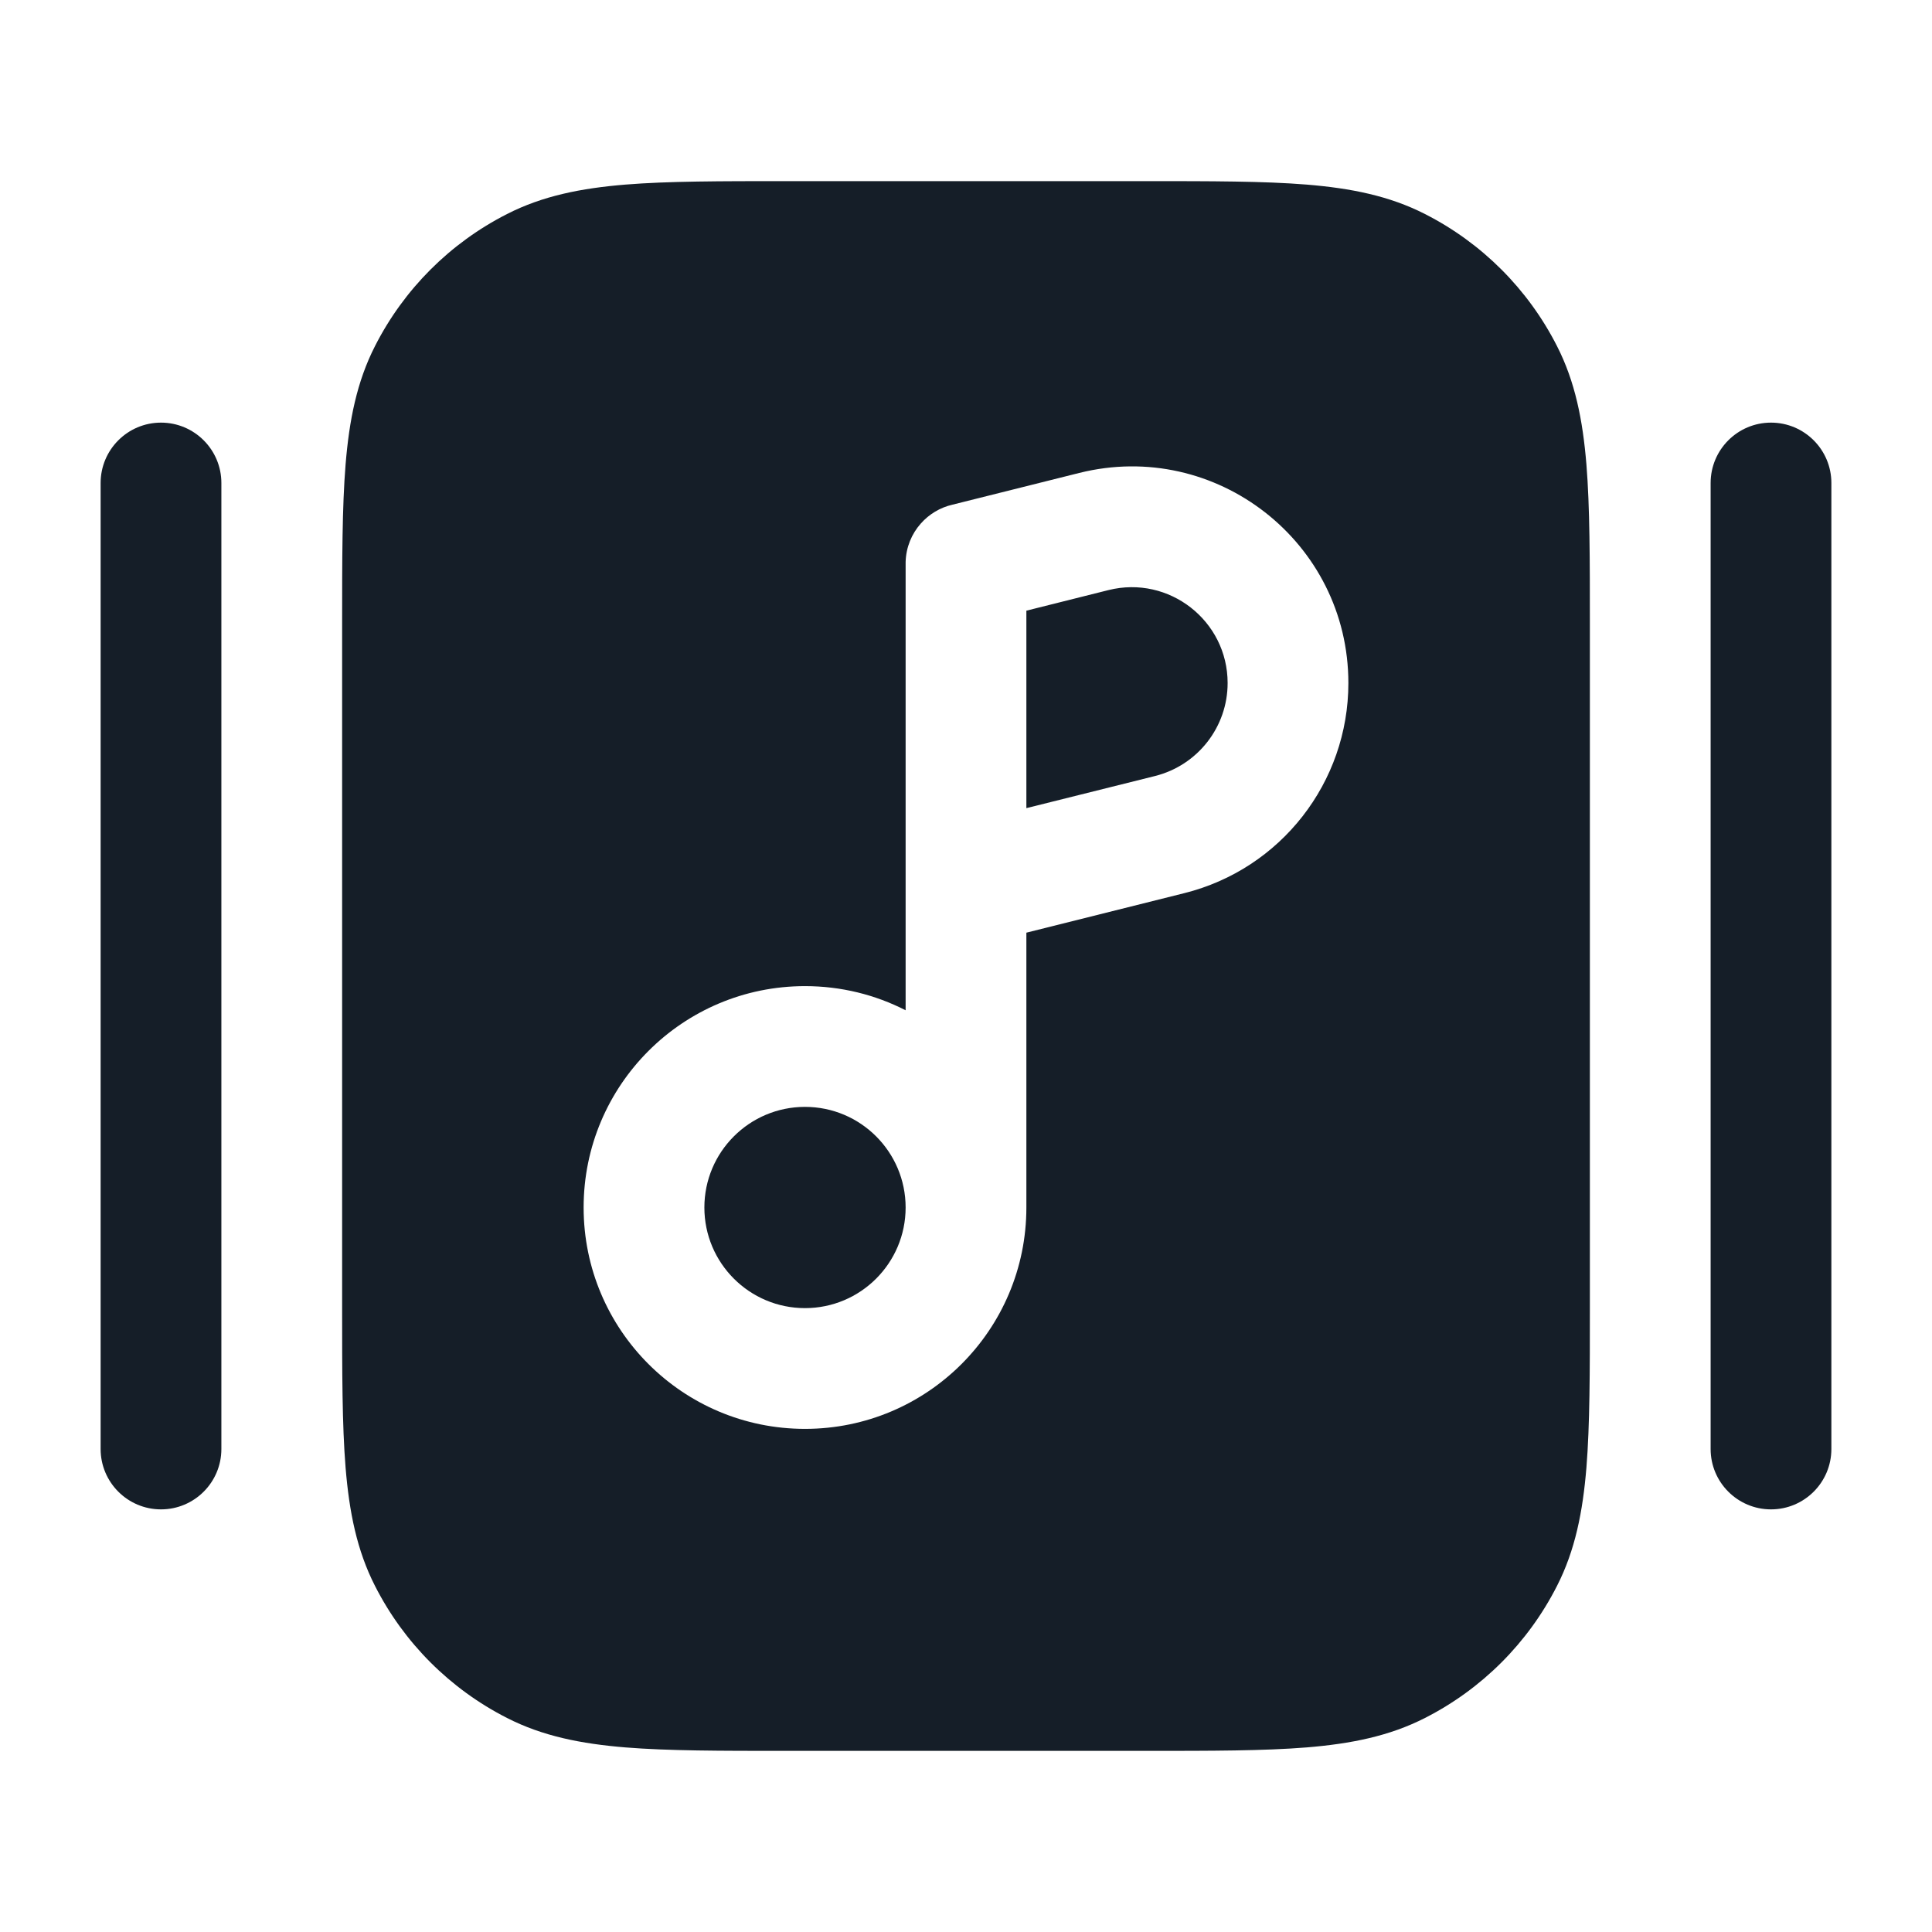 <svg xmlns="http://www.w3.org/2000/svg" viewBox="0 0 24 24">
  <defs/>
  <path fill="#151E28" d="M9.768,2.25 L14.232,2.25 C15.045,2.25 15.701,2.25 16.232,2.293 C16.778,2.338 17.258,2.432 17.702,2.659 C18.408,3.018 18.982,3.592 19.341,4.298 C19.568,4.742 19.662,5.222 19.707,5.769 C19.75,6.299 19.75,6.955 19.75,7.768 L19.75,16.232 C19.75,17.045 19.75,17.701 19.707,18.232 C19.662,18.778 19.568,19.258 19.341,19.702 C18.982,20.408 18.408,20.982 17.702,21.341 C17.258,21.568 16.778,21.662 16.232,21.707 C15.701,21.75 15.045,21.75 14.232,21.75 L9.768,21.75 C8.955,21.75 8.299,21.75 7.769,21.707 C7.222,21.662 6.742,21.568 6.298,21.341 C5.592,20.982 5.018,20.408 4.659,19.702 C4.432,19.258 4.338,18.778 4.293,18.232 C4.25,17.701 4.25,17.045 4.25,16.232 L4.25,7.768 C4.25,6.955 4.25,6.299 4.293,5.769 C4.338,5.222 4.432,4.742 4.659,4.298 C5.018,3.592 5.592,3.018 6.298,2.659 C6.742,2.432 7.222,2.338 7.769,2.293 C8.299,2.25 8.955,2.25 9.768,2.25 L9.768,2.25 Z M7.25,15 C7.25,16.519 8.481,17.75 10,17.75 C11.519,17.75 12.75,16.519 12.75,15 L12.75,14.978 L12.75,14.967 L12.75,11.586 L14.712,11.095 C15.91,10.796 16.75,9.72 16.75,8.485 C16.75,6.735 15.105,5.451 13.407,5.875 L11.833,6.269 C11.678,6.304 11.541,6.388 11.439,6.503 C11.325,6.631 11.255,6.798 11.25,6.982 L11.25,7 L11.25,12.55 C10.875,12.358 10.45,12.25 10,12.25 C8.481,12.25 7.25,13.481 7.25,15 Z M2.75,6 L2.75,18 C2.75,18.414 2.414,18.75 2,18.75 C1.586,18.75 1.25,18.414 1.25,18 L1.25,6 C1.25,5.586 1.586,5.25 2,5.25 C2.414,5.25 2.75,5.586 2.75,6 Z M22,5.25 C22.414,5.25 22.75,5.586 22.75,6 L22.75,18 C22.75,18.414 22.414,18.75 22,18.75 C21.586,18.75 21.25,18.414 21.25,18 L21.25,6 C21.25,5.586 21.586,5.25 22,5.25 Z M12.75,10.039 L12.75,7.586 L13.771,7.33 C14.522,7.143 15.25,7.711 15.25,8.485 C15.25,9.031 14.878,9.507 14.348,9.64 Z M10,13.75 C10.69,13.75 11.25,14.31 11.25,15 C11.25,15.69 10.69,16.25 10,16.25 C9.31,16.25 8.75,15.69 8.75,15 C8.75,14.31 9.31,13.75 10,13.75 Z"/>
</svg>

